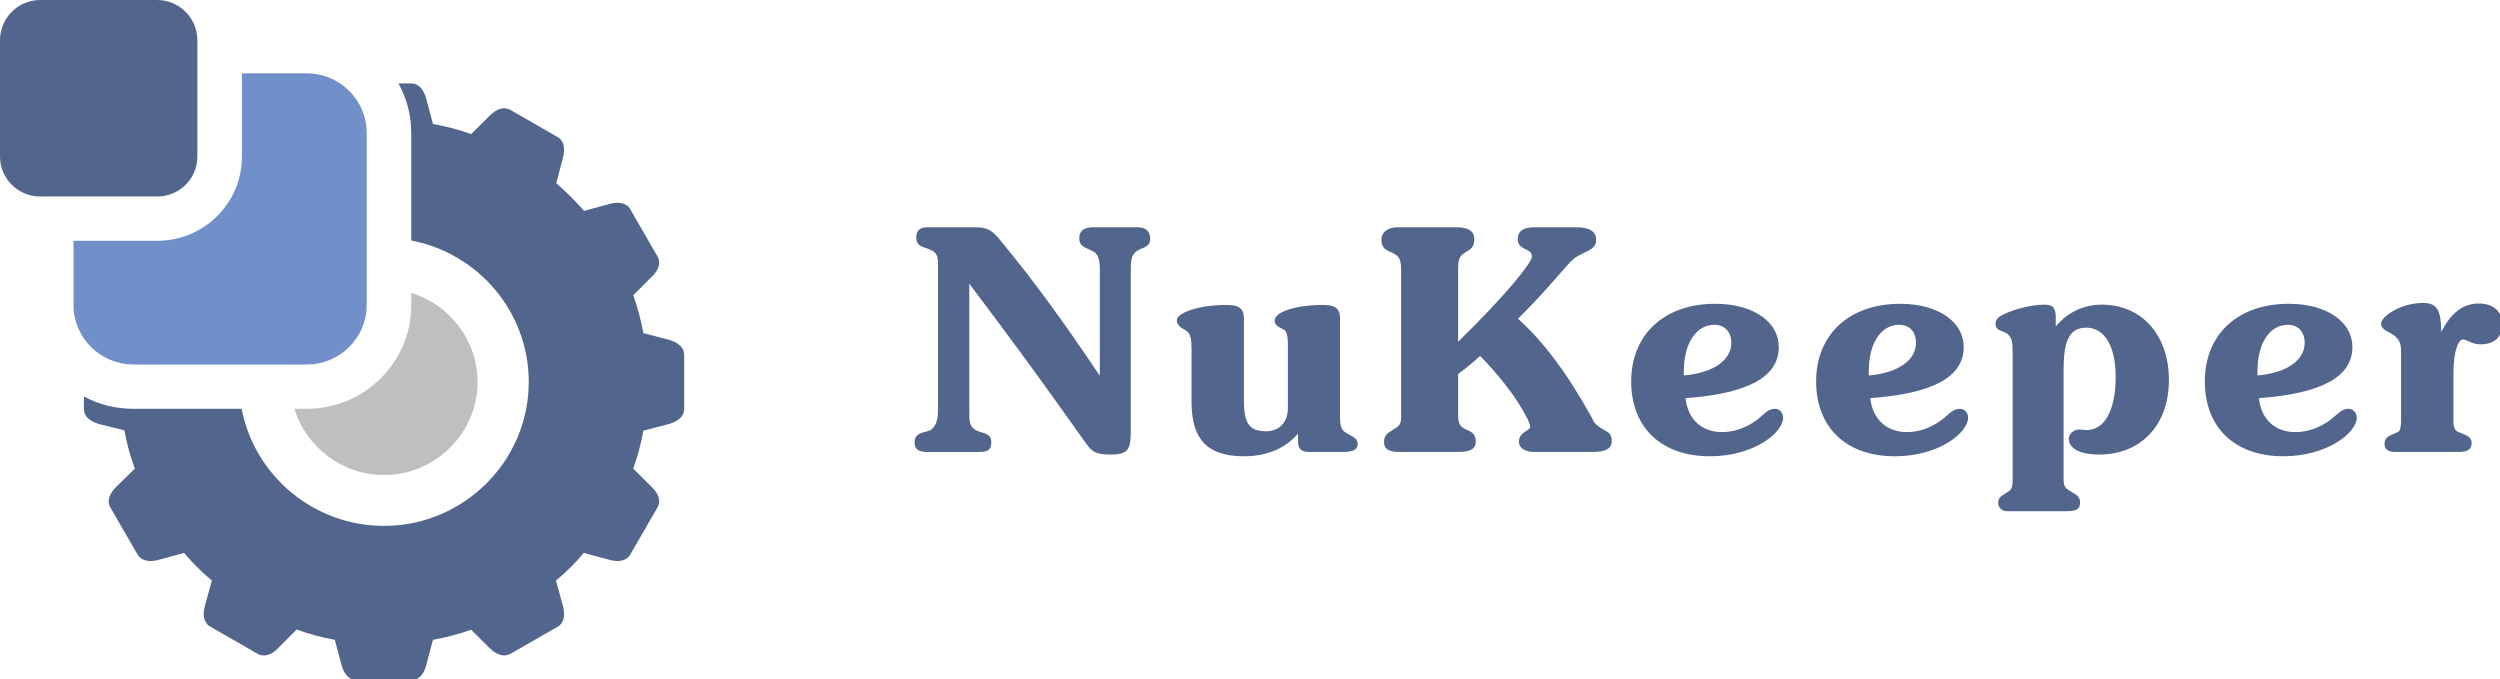 <?xml version="1.0"?>
<svg width="357" height="97" xmlns="http://www.w3.org/2000/svg" xmlns:svg="http://www.w3.org/2000/svg" clip-rule="evenodd">
 <defs>
  <style type="text/css">
   <![CDATA[
    .fil11 {fill:#FEFEFE}
    .fil1 {fill:#BDBFC1}
    .fil5 {fill:#BDBFC1}
    .fil7 {fill:#373435}
    .fil4 {fill:#373435}
    .fil2 {fill:#718FC8}
    .fil0 {fill:#52658C}
    .fil10 {fill:#52658C}
    .fil8 {fill:white}
    .fil6 {fill:#373435;fill-rule:nonzero}
    .fil3 {fill:#52658C;fill-rule:nonzero}
    .fil9 {fill:white;fill-rule:nonzero}
   ]]>
  </style>
  <pattern height="100" id="gridpattern" patternUnits="userSpaceOnUse" width="100" x="0" y="0">
   <image height="100" id="svg_91" width="100" x="0" y="0"/>
  </pattern>
  <pattern height="100" id="gridpattern" patternUnits="userSpaceOnUse" width="100" x="0" y="0">
   <image height="100" id="svg_1" width="100" x="0" y="0"/>
  </pattern>
  <pattern height="100" id="gridpattern" patternUnits="userSpaceOnUse" width="100" x="0" y="0">
   <image height="100" width="100" x="0" y="0"/>
  </pattern>
 </defs>
 <g class="layer">
  <title>Layer 1</title>
  <g id="svg_92">
   <path class="fil0" d="m56.91,11.914l1.777,0c1.199,0 1.86,1.027 2.19,2.218l0.951,3.574c1.901,0.329 3.72,0.822 5.455,1.438l2.645,-2.629c0.868,-0.863 1.942,-1.397 3.017,-0.781l6.654,3.821c1.033,0.575 1.116,1.808 0.785,2.999l-0.951,3.615c1.405,1.191 2.728,2.547 3.968,3.944l3.637,-0.986c1.157,-0.329 2.397,-0.246 2.976,0.781l3.844,6.655c0.62,1.027 0.083,2.136 -0.785,2.958l-2.645,2.629c0.62,1.767 1.116,3.574 1.447,5.423l3.637,0.945c1.157,0.329 2.19,0.986 2.19,2.177l0,7.682c0,1.191 -1.033,1.849 -2.19,2.177l-3.637,0.945c-0.331,1.849 -0.827,3.697 -1.447,5.423l2.645,2.629c0.868,0.822 1.405,1.931 0.785,2.958l-3.844,6.655c-0.579,1.027 -1.818,1.109 -2.976,0.781l-3.678,-0.986c-1.199,1.438 -2.521,2.752 -3.968,3.944l0.992,3.615c0.331,1.191 0.248,2.424 -0.785,2.999l-6.654,3.821c-1.075,0.616 -2.149,0.041 -3.017,-0.781l-2.645,-2.629c-1.777,0.616 -3.596,1.109 -5.455,1.438l-0.951,3.574c-0.289,1.191 -0.992,2.218 -2.19,2.218l-7.687,0c-1.24,0 -1.901,-1.027 -2.232,-2.218l-0.951,-3.574c-1.86,-0.329 -3.678,-0.822 -5.455,-1.479l-2.645,2.67c-0.827,0.863 -1.942,1.397 -2.976,0.781l-6.654,-3.821c-1.075,-0.575 -1.157,-1.808 -0.827,-2.999l0.992,-3.615c-1.447,-1.191 -2.769,-2.547 -3.968,-3.944l-3.637,0.986c-1.157,0.329 -2.397,0.246 -3.017,-0.781l-3.844,-6.655c-0.62,-1.027 -0.041,-2.136 0.785,-2.958l2.686,-2.629c-0.661,-1.767 -1.157,-3.574 -1.488,-5.464l-3.596,-0.904c-1.199,-0.329 -2.19,-0.986 -2.19,-2.177l0,-1.767c2.108,1.15 4.505,1.767 7.067,1.767l15.457,0c1.818,9.49 10.25,16.72 20.334,16.72l0,0c11.366,0 20.665,-9.243 20.665,-20.541l0,-0.041c0,-9.983 -7.233,-18.364 -16.78,-20.171l0,-15.406c0,-2.506 -0.661,-4.93 -1.818,-7.025l0,0z" id="svg_93"/>
   <path class="fil1" d="m68.193,54.557l0,-0.041c0,-5.957 -4.009,-11.01 -9.464,-12.694l0,1.767c0,8.134 -6.695,14.79 -14.92,14.79l-1.777,0c1.695,5.464 6.819,9.449 12.812,9.449l0,0c7.357,0 13.349,-5.998 13.349,-13.269l0,0z" id="svg_94"/>
   <path class="fil2" d="m52.364,43.588l0,-24.649c0,-4.642 -3.844,-8.463 -8.555,-8.463l-9.258,0l0,11.873c0,6.655 -5.414,12.037 -12.109,12.037l-11.944,0l0,9.202c0,4.642 3.844,8.463 8.555,8.463l24.756,0c4.712,0 8.555,-3.821 8.555,-8.463l0,0z" id="svg_95"/>
   <path class="fil0" d="m28.187,22.349l0,-16.597c0,-3.163 -2.562,-5.751 -5.745,-5.751l-16.697,0c-3.182,0 -5.745,2.588 -5.745,5.751l0,16.597c0,3.163 2.562,5.71 5.745,5.71l16.697,0c3.182,0 5.745,-2.547 5.745,-5.71z" id="svg_96"/>
   <path class="fil3" d="m138.412,40.507c10.746,14.214 16.118,22.143 16.945,23.17c0.744,0.986 1.488,1.232 3.265,1.232c2.562,0 2.852,-0.822 2.852,-3.451l0,-22.636c0,-1.561 0,-2.465 1.033,-3.081c0.827,-0.452 1.736,-0.493 1.736,-1.643c0,-1.068 -0.62,-1.643 -1.736,-1.643l-6.447,0c-1.281,0 -1.942,0.534 -1.942,1.52c0,1.315 0.868,1.315 2.066,1.972c0.661,0.37 0.868,1.232 0.868,2.506l0,15.2c-5.331,-7.97 -9.878,-14.091 -13.515,-18.487c-1.447,-1.767 -1.984,-2.711 -4.174,-2.711l-6.902,0c-1.075,0 -1.612,0.452 -1.612,1.397c0,1.397 0.868,1.315 1.984,1.808c1.033,0.452 1.116,0.986 1.116,2.301l0,19.719c0,1.808 0,2.835 -0.951,3.656c-0.579,0.493 -2.397,0.205 -2.397,1.808c0,0.986 0.537,1.397 1.818,1.397l7.315,0c1.364,0 1.818,-0.288 1.818,-1.397c0,-1.232 -0.909,-1.191 -1.942,-1.602c-1.157,-0.493 -1.199,-1.191 -1.199,-2.835l0,-18.199l0,-0zm46.95,21.404l0,1.232c0,0.904 0.496,1.397 1.529,1.397l4.918,0c1.447,0 2.066,-0.329 2.066,-1.191c0,-0.616 -0.496,-0.904 -1.323,-1.356c-0.909,-0.493 -1.199,-0.739 -1.199,-2.629l0,-13.968c0,-1.315 -0.703,-1.849 -2.356,-1.849c-4.174,0 -6.985,1.068 -6.985,2.218c0,0.698 0.62,0.945 1.405,1.356c0.289,0.205 0.496,0.904 0.496,2.054l0,9.038c0,2.136 -1.24,3.369 -3.141,3.369c-2.562,0 -3.141,-1.356 -3.141,-4.519l0,-11.667c0,-1.315 -0.744,-1.849 -2.397,-1.849c-4.298,0 -7.191,1.191 -7.191,2.177c0,1.068 1.323,1.315 1.653,1.767c0.331,0.411 0.455,1.15 0.455,2.301l0,7.641c0,5.217 2.19,7.723 7.481,7.723c3.265,0 5.91,-1.109 7.729,-3.245l0,0zm22.855,-8.504c1.24,-0.904 2.314,-1.808 3.141,-2.588c5.084,5.217 7.15,9.408 7.15,10.106c0,0.657 -1.612,0.698 -1.612,2.177c0,0.781 0.785,1.438 2.149,1.438l8.39,0c1.818,0 2.728,-0.452 2.728,-1.602c0,-1.068 -0.579,-1.232 -1.281,-1.643c-1.24,-0.739 -1.323,-1.15 -1.571,-1.643c-3.472,-6.327 -7.026,-11.01 -10.539,-14.132c4.67,-4.642 6.985,-7.806 7.977,-8.586c1.447,-1.109 3.182,-1.109 3.182,-2.67c0,-1.232 -0.951,-1.808 -2.852,-1.808l-5.993,0c-1.571,0 -2.356,0.575 -2.356,1.684c0,0.575 0.248,0.986 0.785,1.274c0.537,0.329 1.24,0.411 1.24,1.232c0,0.781 -3.306,5.094 -10.539,12.16l0,-10.147c0,-1.191 0.041,-1.931 0.744,-2.424c0.62,-0.452 1.571,-0.657 1.571,-2.013c0,-1.274 -0.868,-1.767 -2.604,-1.767l-8.349,0c-1.488,0 -2.314,0.781 -2.314,1.725c0,1.315 0.703,1.52 1.488,1.89c1.075,0.493 1.323,0.945 1.323,2.588l0,20.952c0,1.068 -0.331,1.274 -1.24,1.808c-0.827,0.493 -1.199,0.863 -1.199,1.725c0,0.986 0.703,1.397 2.19,1.397l8.39,0c1.695,0 2.521,-0.37 2.521,-1.52c0,-1.191 -0.744,-1.397 -1.571,-1.767c-0.909,-0.493 -0.951,-1.027 -0.951,-2.629l0,-5.217l0,0zm32.237,0.205l0,-0.575c0,-4.231 1.901,-6.655 4.34,-6.655c1.488,0 2.438,0.986 2.438,2.588c0,2.342 -2.397,4.273 -6.778,4.642zm0.248,3.245c8.886,-0.657 13.308,-2.999 13.308,-7.313c0,-3.451 -3.43,-6.162 -9.092,-6.162c-7.315,0 -11.986,4.437 -11.986,11.092c0,6.573 4.298,10.681 11.242,10.681c6.365,0 10.456,-3.41 10.456,-5.505c0,-0.739 -0.537,-1.274 -1.157,-1.274c-1.033,0 -1.571,0.781 -2.438,1.479c-1.612,1.232 -3.389,1.849 -5.166,1.849c-2.81,0 -4.877,-1.808 -5.166,-4.848l0,0zm26.161,-3.245l0,-0.575c0,-4.231 1.86,-6.655 4.34,-6.655c1.488,0 2.397,0.986 2.397,2.588c0,2.342 -2.356,4.273 -6.737,4.642zm0.207,3.245c8.927,-0.657 13.349,-2.999 13.349,-7.313c0,-3.451 -3.43,-6.162 -9.092,-6.162c-7.315,0 -11.985,4.437 -11.985,11.092c0,6.573 4.298,10.681 11.242,10.681c6.365,0 10.456,-3.41 10.456,-5.505c0,-0.739 -0.537,-1.274 -1.157,-1.274c-1.033,0 -1.571,0.781 -2.48,1.479c-1.612,1.232 -3.348,1.849 -5.125,1.849c-2.81,0 -4.877,-1.808 -5.207,-4.848l0,0zm26.492,-10.229l0,-1.274c0,-1.315 -0.331,-1.849 -1.612,-1.849c-1.777,0 -4.216,0.575 -6.034,1.479c-0.62,0.329 -0.951,0.698 -0.951,1.232c0,1.027 0.868,0.945 1.529,1.356c0.827,0.493 0.909,1.356 0.909,2.711l0,17.994c0,0.904 -0.041,1.479 -0.455,1.808c-0.744,0.575 -1.612,0.739 -1.612,1.684c0,0.739 0.537,1.232 1.323,1.232l8.266,0c1.571,0 2.108,-0.246 2.108,-1.274c0,-0.863 -0.579,-1.109 -1.488,-1.643c-0.827,-0.493 -0.868,-0.863 -0.868,-2.054l0,-15.159c0,-4.108 0.744,-6.08 3.265,-6.08c2.48,0 4.174,2.465 4.174,7.025c0,4.848 -1.612,7.6 -4.174,7.6c-0.331,0 -0.661,-0.082 -1.075,-0.082c-0.744,0 -1.447,0.657 -1.447,1.315c0,1.356 1.529,2.26 4.34,2.26c5.91,0 9.96,-4.149 9.96,-10.64c0,-6.45 -3.885,-10.763 -9.588,-10.763c-2.562,0 -4.877,1.068 -6.571,3.122l0,0zm28.807,6.984l0,-0.575c0,-4.231 1.86,-6.655 4.34,-6.655c1.447,0 2.397,0.986 2.397,2.588c0,2.342 -2.356,4.273 -6.737,4.642zm0.207,3.245c8.886,-0.657 13.349,-2.999 13.349,-7.313c0,-3.451 -3.472,-6.162 -9.092,-6.162c-7.357,0 -11.986,4.437 -11.986,11.092c0,6.573 4.298,10.681 11.2,10.681c6.365,0 10.498,-3.41 10.498,-5.505c0,-0.739 -0.537,-1.274 -1.157,-1.274c-1.033,0 -1.571,0.781 -2.48,1.479c-1.612,1.232 -3.348,1.849 -5.166,1.849c-2.81,0 -4.877,-1.808 -5.166,-4.848l0,0zm19.425,7.682l9.216,0c1.157,0 1.736,-0.411 1.736,-1.232c0,-0.945 -0.661,-1.109 -1.86,-1.602c-0.537,-0.205 -0.744,-0.698 -0.744,-1.52l0,-6.861c0,-3.204 0.703,-4.848 1.364,-4.848c0.537,0 1.281,0.698 2.48,0.698c2.025,0 3.141,-1.068 3.141,-2.835c0,-1.849 -1.281,-2.999 -3.348,-2.999c-2.273,0 -4.009,1.356 -5.373,4.067c-0.041,-3.04 -0.537,-4.149 -2.604,-4.149c-3.182,0 -5.993,1.931 -5.993,2.958c0,0.945 1.199,1.109 2.066,1.849c0.744,0.698 0.785,1.356 0.785,2.26l0,9.736c0,0.945 -0.124,1.479 -0.455,1.643c-0.992,0.493 -1.901,0.534 -1.901,1.725c0,0.698 0.496,1.109 1.488,1.109l0,0z" id="svg_97"/>
  </g>
 </g>
</svg>